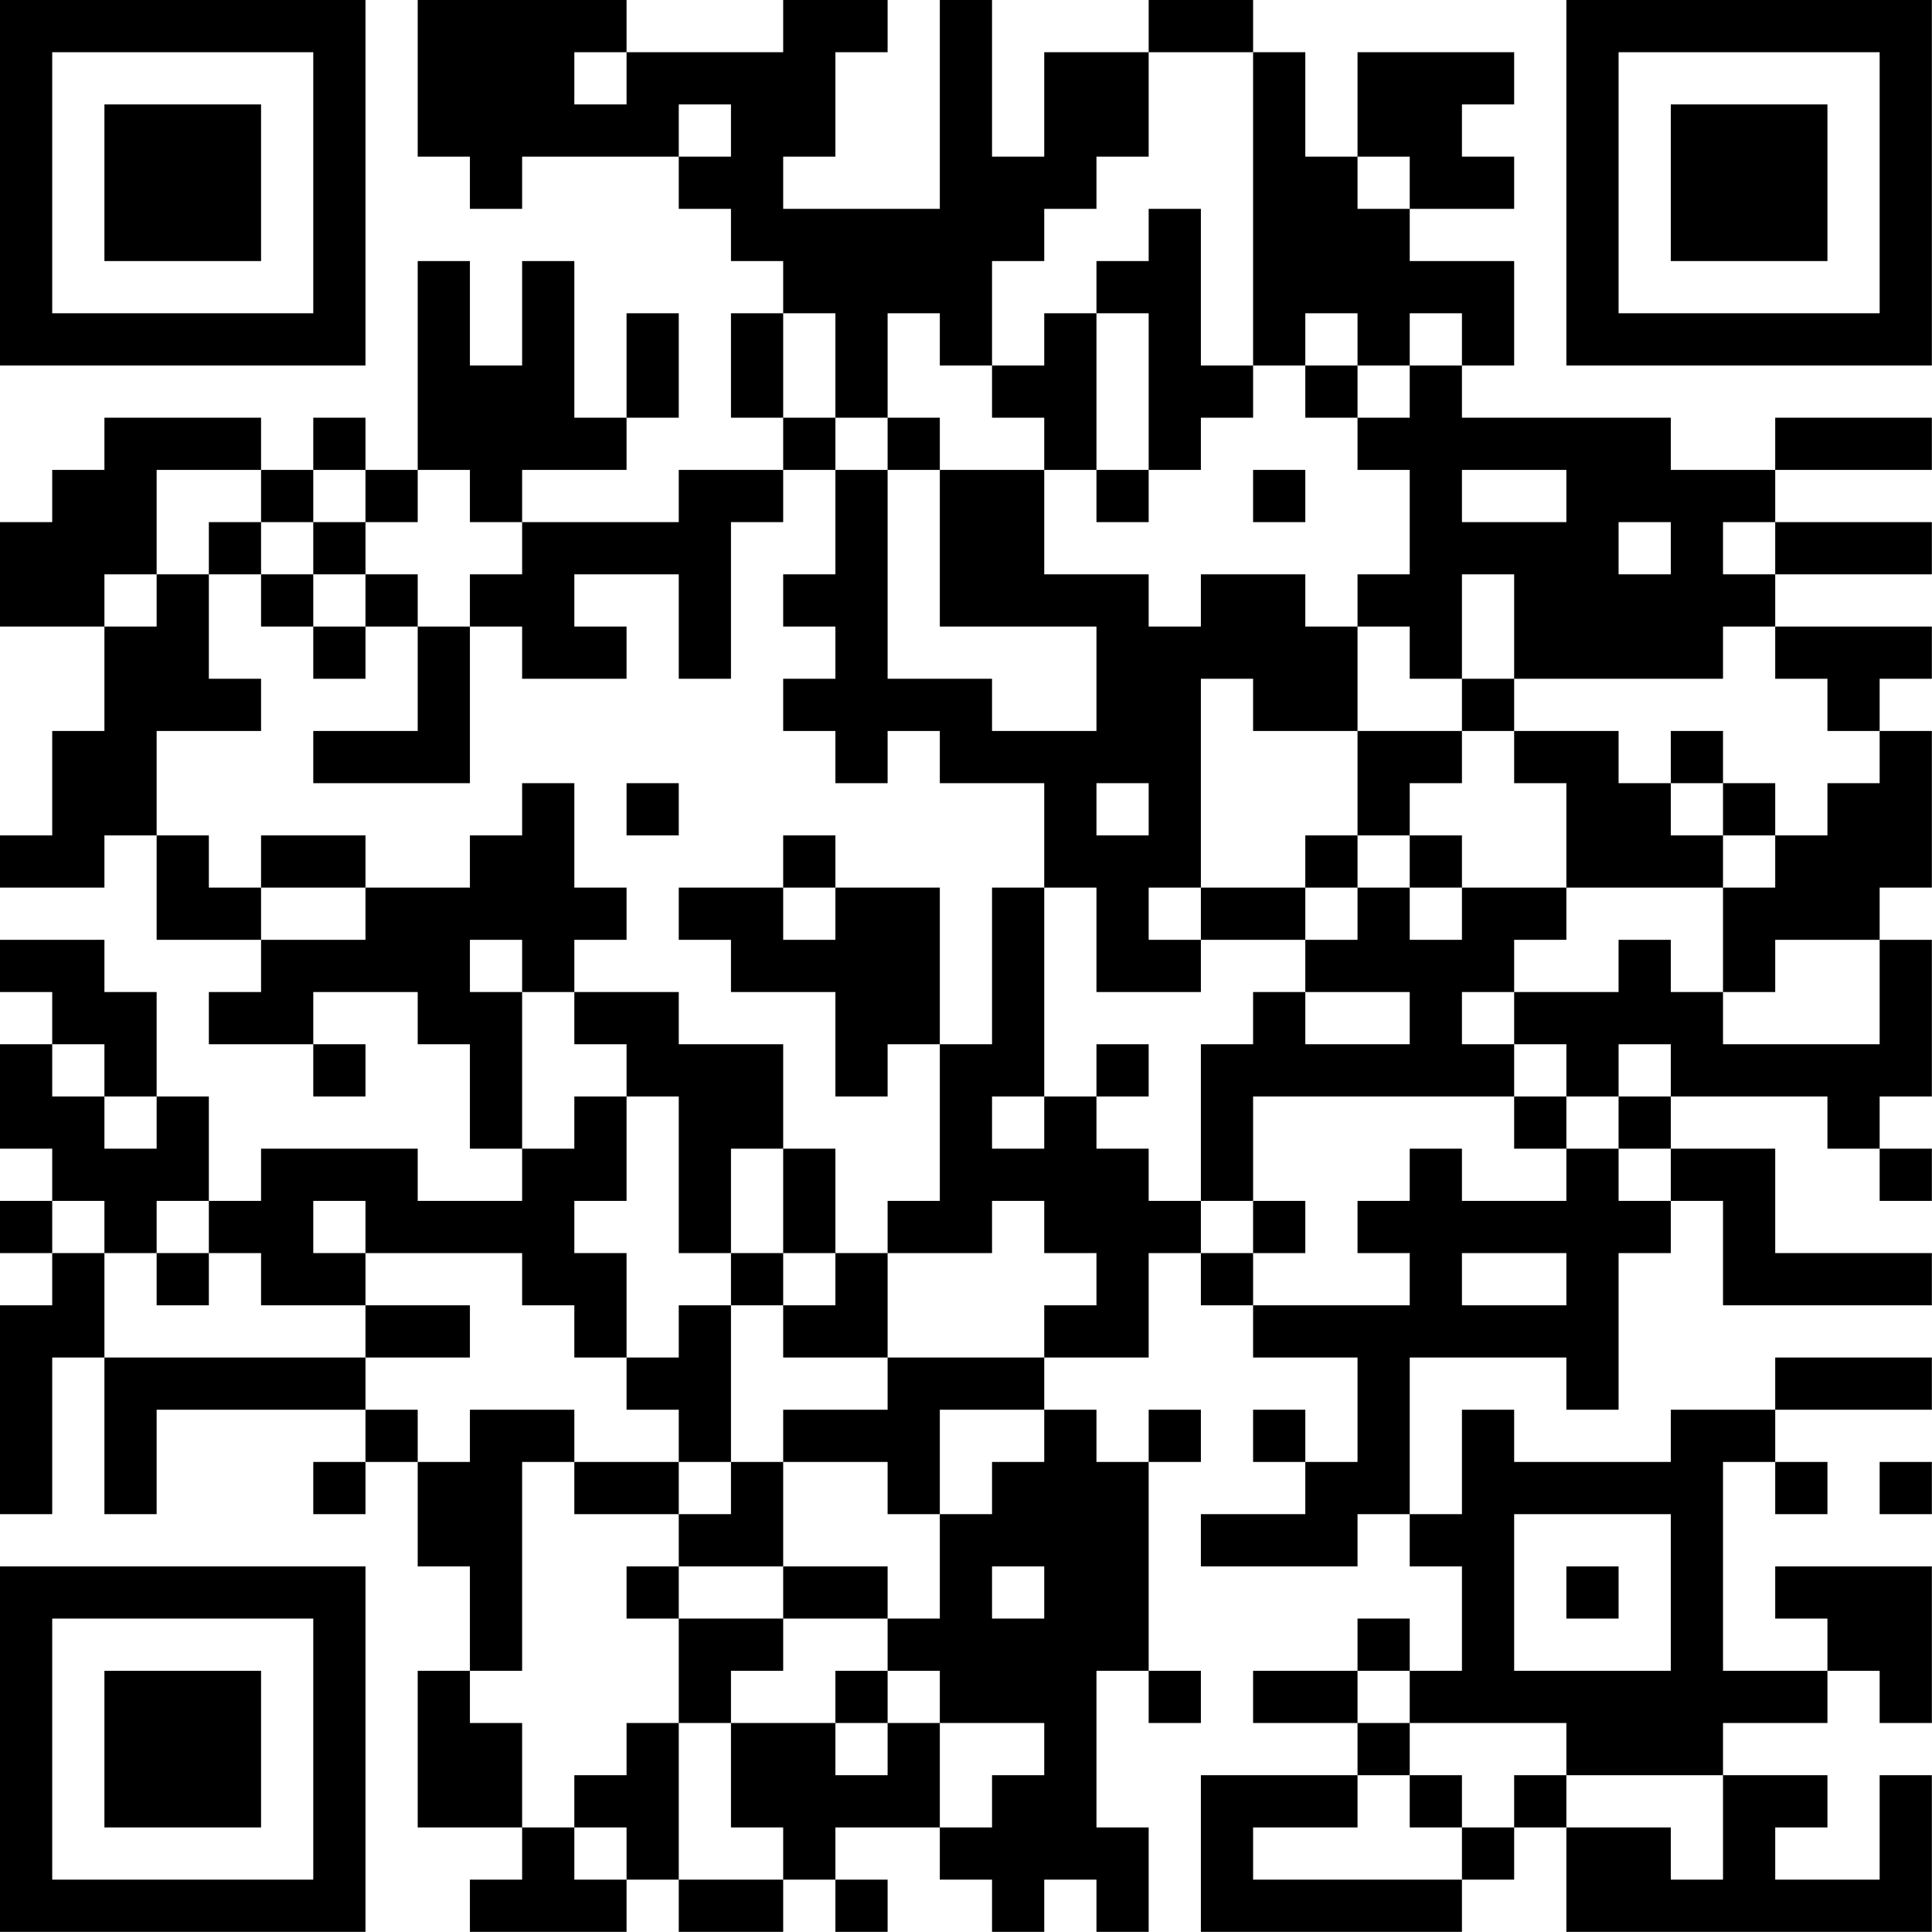 <?xml version="1.0" encoding="UTF-8"?>
<svg xmlns="http://www.w3.org/2000/svg" version="1.1" width="200" height="200" viewBox="0 0 200 200"><rect x="0" y="0" width="200" height="200" fill="#ffffff"/><g transform="scale(5.405)"><g transform="translate(0,0)"><path fill-rule="evenodd" d="M8 0L8 3L9 3L9 4L10 4L10 3L13 3L13 4L14 4L14 5L15 5L15 6L14 6L14 8L15 8L15 9L13 9L13 10L10 10L10 9L12 9L12 8L13 8L13 6L12 6L12 8L11 8L11 5L10 5L10 7L9 7L9 5L8 5L8 9L7 9L7 8L6 8L6 9L5 9L5 8L2 8L2 9L1 9L1 10L0 10L0 12L2 12L2 14L1 14L1 16L0 16L0 17L2 17L2 16L3 16L3 18L5 18L5 19L4 19L4 20L6 20L6 21L7 21L7 20L6 20L6 19L8 19L8 20L9 20L9 22L10 22L10 23L8 23L8 22L5 22L5 23L4 23L4 21L3 21L3 19L2 19L2 18L0 18L0 19L1 19L1 20L0 20L0 22L1 22L1 23L0 23L0 24L1 24L1 25L0 25L0 29L1 29L1 26L2 26L2 29L3 29L3 27L7 27L7 28L6 28L6 29L7 29L7 28L8 28L8 30L9 30L9 32L8 32L8 35L10 35L10 36L9 36L9 37L12 37L12 36L13 36L13 37L15 37L15 36L16 36L16 37L17 37L17 36L16 36L16 35L18 35L18 36L19 36L19 37L20 37L20 36L21 36L21 37L22 37L22 35L21 35L21 32L22 32L22 33L23 33L23 32L22 32L22 28L23 28L23 27L22 27L22 28L21 28L21 27L20 27L20 26L22 26L22 24L23 24L23 25L24 25L24 26L26 26L26 28L25 28L25 27L24 27L24 28L25 28L25 29L23 29L23 30L26 30L26 29L27 29L27 30L28 30L28 32L27 32L27 31L26 31L26 32L24 32L24 33L26 33L26 34L23 34L23 37L28 37L28 36L29 36L29 35L30 35L30 37L37 37L37 34L36 34L36 36L34 36L34 35L35 35L35 34L33 34L33 33L35 33L35 32L36 32L36 33L37 33L37 30L34 30L34 31L35 31L35 32L33 32L33 28L34 28L34 29L35 29L35 28L34 28L34 27L37 27L37 26L34 26L34 27L32 27L32 28L29 28L29 27L28 27L28 29L27 29L27 26L30 26L30 27L31 27L31 24L32 24L32 23L33 23L33 25L37 25L37 24L34 24L34 22L32 22L32 21L35 21L35 22L36 22L36 23L37 23L37 22L36 22L36 21L37 21L37 18L36 18L36 17L37 17L37 14L36 14L36 13L37 13L37 12L34 12L34 11L37 11L37 10L34 10L34 9L37 9L37 8L34 8L34 9L32 9L32 8L28 8L28 7L29 7L29 5L27 5L27 4L29 4L29 3L28 3L28 2L29 2L29 1L26 1L26 3L25 3L25 1L24 1L24 0L22 0L22 1L20 1L20 3L19 3L19 0L18 0L18 4L15 4L15 3L16 3L16 1L17 1L17 0L15 0L15 1L12 1L12 0ZM11 1L11 2L12 2L12 1ZM22 1L22 3L21 3L21 4L20 4L20 5L19 5L19 7L18 7L18 6L17 6L17 8L16 8L16 6L15 6L15 8L16 8L16 9L15 9L15 10L14 10L14 13L13 13L13 11L11 11L11 12L12 12L12 13L10 13L10 12L9 12L9 11L10 11L10 10L9 10L9 9L8 9L8 10L7 10L7 9L6 9L6 10L5 10L5 9L3 9L3 11L2 11L2 12L3 12L3 11L4 11L4 13L5 13L5 14L3 14L3 16L4 16L4 17L5 17L5 18L7 18L7 17L9 17L9 16L10 16L10 15L11 15L11 17L12 17L12 18L11 18L11 19L10 19L10 18L9 18L9 19L10 19L10 22L11 22L11 21L12 21L12 23L11 23L11 24L12 24L12 26L11 26L11 25L10 25L10 24L7 24L7 23L6 23L6 24L7 24L7 25L5 25L5 24L4 24L4 23L3 23L3 24L2 24L2 23L1 23L1 24L2 24L2 26L7 26L7 27L8 27L8 28L9 28L9 27L11 27L11 28L10 28L10 32L9 32L9 33L10 33L10 35L11 35L11 36L12 36L12 35L11 35L11 34L12 34L12 33L13 33L13 36L15 36L15 35L14 35L14 33L16 33L16 34L17 34L17 33L18 33L18 35L19 35L19 34L20 34L20 33L18 33L18 32L17 32L17 31L18 31L18 29L19 29L19 28L20 28L20 27L18 27L18 29L17 29L17 28L15 28L15 27L17 27L17 26L20 26L20 25L21 25L21 24L20 24L20 23L19 23L19 24L17 24L17 23L18 23L18 20L19 20L19 17L20 17L20 21L19 21L19 22L20 22L20 21L21 21L21 22L22 22L22 23L23 23L23 24L24 24L24 25L27 25L27 24L26 24L26 23L27 23L27 22L28 22L28 23L30 23L30 22L31 22L31 23L32 23L32 22L31 22L31 21L32 21L32 20L31 20L31 21L30 21L30 20L29 20L29 19L31 19L31 18L32 18L32 19L33 19L33 20L36 20L36 18L34 18L34 19L33 19L33 17L34 17L34 16L35 16L35 15L36 15L36 14L35 14L35 13L34 13L34 12L33 12L33 13L29 13L29 11L28 11L28 13L27 13L27 12L26 12L26 11L27 11L27 9L26 9L26 8L27 8L27 7L28 7L28 6L27 6L27 7L26 7L26 6L25 6L25 7L24 7L24 1ZM13 2L13 3L14 3L14 2ZM26 3L26 4L27 4L27 3ZM22 4L22 5L21 5L21 6L20 6L20 7L19 7L19 8L20 8L20 9L18 9L18 8L17 8L17 9L16 9L16 11L15 11L15 12L16 12L16 13L15 13L15 14L16 14L16 15L17 15L17 14L18 14L18 15L20 15L20 17L21 17L21 19L23 19L23 18L25 18L25 19L24 19L24 20L23 20L23 23L24 23L24 24L25 24L25 23L24 23L24 21L29 21L29 22L30 22L30 21L29 21L29 20L28 20L28 19L29 19L29 18L30 18L30 17L33 17L33 16L34 16L34 15L33 15L33 14L32 14L32 15L31 15L31 14L29 14L29 13L28 13L28 14L26 14L26 12L25 12L25 11L23 11L23 12L22 12L22 11L20 11L20 9L21 9L21 10L22 10L22 9L23 9L23 8L24 8L24 7L23 7L23 4ZM21 6L21 9L22 9L22 6ZM25 7L25 8L26 8L26 7ZM17 9L17 13L19 13L19 14L21 14L21 12L18 12L18 9ZM24 9L24 10L25 10L25 9ZM28 9L28 10L30 10L30 9ZM4 10L4 11L5 11L5 12L6 12L6 13L7 13L7 12L8 12L8 14L6 14L6 15L9 15L9 12L8 12L8 11L7 11L7 10L6 10L6 11L5 11L5 10ZM31 10L31 11L32 11L32 10ZM33 10L33 11L34 11L34 10ZM6 11L6 12L7 12L7 11ZM23 13L23 17L22 17L22 18L23 18L23 17L25 17L25 18L26 18L26 17L27 17L27 18L28 18L28 17L30 17L30 15L29 15L29 14L28 14L28 15L27 15L27 16L26 16L26 14L24 14L24 13ZM12 15L12 16L13 16L13 15ZM21 15L21 16L22 16L22 15ZM32 15L32 16L33 16L33 15ZM5 16L5 17L7 17L7 16ZM15 16L15 17L13 17L13 18L14 18L14 19L16 19L16 21L17 21L17 20L18 20L18 17L16 17L16 16ZM25 16L25 17L26 17L26 16ZM27 16L27 17L28 17L28 16ZM15 17L15 18L16 18L16 17ZM11 19L11 20L12 20L12 21L13 21L13 24L14 24L14 25L13 25L13 26L12 26L12 27L13 27L13 28L11 28L11 29L13 29L13 30L12 30L12 31L13 31L13 33L14 33L14 32L15 32L15 31L17 31L17 30L15 30L15 28L14 28L14 25L15 25L15 26L17 26L17 24L16 24L16 22L15 22L15 20L13 20L13 19ZM25 19L25 20L27 20L27 19ZM1 20L1 21L2 21L2 22L3 22L3 21L2 21L2 20ZM21 20L21 21L22 21L22 20ZM14 22L14 24L15 24L15 25L16 25L16 24L15 24L15 22ZM3 24L3 25L4 25L4 24ZM28 24L28 25L30 25L30 24ZM7 25L7 26L9 26L9 25ZM13 28L13 29L14 29L14 28ZM36 28L36 29L37 29L37 28ZM29 29L29 32L32 32L32 29ZM13 30L13 31L15 31L15 30ZM19 30L19 31L20 31L20 30ZM30 30L30 31L31 31L31 30ZM16 32L16 33L17 33L17 32ZM26 32L26 33L27 33L27 34L26 34L26 35L24 35L24 36L28 36L28 35L29 35L29 34L30 34L30 35L32 35L32 36L33 36L33 34L30 34L30 33L27 33L27 32ZM27 34L27 35L28 35L28 34ZM0 0L0 7L7 7L7 0ZM1 1L1 6L6 6L6 1ZM2 2L2 5L5 5L5 2ZM30 0L30 7L37 7L37 0ZM31 1L31 6L36 6L36 1ZM32 2L32 5L35 5L35 2ZM0 30L0 37L7 37L7 30ZM1 31L1 36L6 36L6 31ZM2 32L2 35L5 35L5 32Z" fill="#000000"/></g></g></svg>
